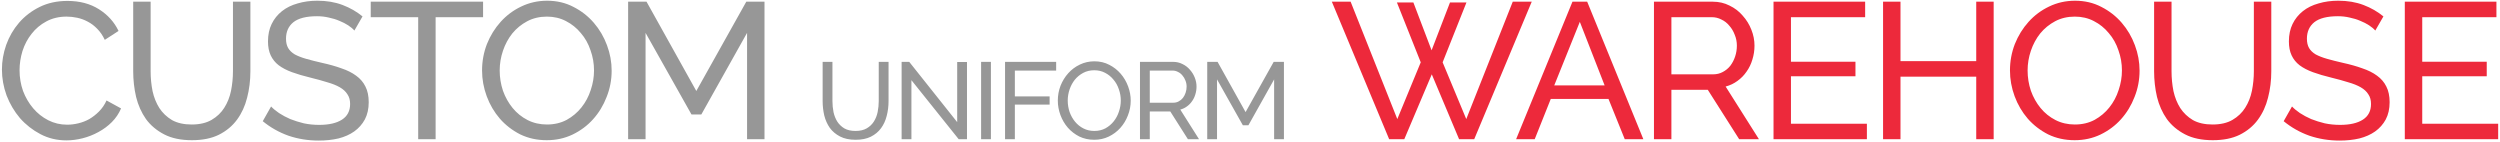 <svg fill="none" height="47" viewBox="0 0 826 47" width="826" xmlns="http://www.w3.org/2000/svg"><path d="m.639 22.96c0-2.731.469-5.44 1.408-8.128.981-2.731 2.389-5.163 4.224-7.296 1.877-2.176 4.16-3.925 6.848-5.248 2.688-1.323 5.739-1.984 9.152-1.984 4.053 0 7.531.917 10.432 2.752 2.901 1.835 5.056 4.224 6.464 7.168l-4.544 2.944c-.683-1.451-1.515-2.667-2.496-3.648-.939-.981-1.984-1.771-3.136-2.368-1.109-.597-2.261-1.024-3.456-1.28-1.195-.256-2.368-.384-3.52-.384-2.517 0-4.757.533-6.72 1.6-1.92 1.024-3.541 2.389-4.864 4.096-1.323 1.664-2.325 3.563-3.008 5.696-.64 2.091-.96 4.203-.96 6.336 0 2.389.384 4.672 1.152 6.848.811 2.133 1.92 4.032 3.328 5.696 1.408 1.664 3.072 2.987 4.992 3.968s4.011 1.472 6.272 1.472c1.195 0 2.411-.149 3.648-.448 1.28-.299 2.496-.768 3.648-1.408 1.152-.683 2.219-1.515 3.2-2.496 1.024-1.024 1.856-2.24 2.496-3.648l4.8 2.624c-.725 1.707-1.749 3.221-3.072 4.544-1.28 1.28-2.752 2.368-4.416 3.264-1.621.896-3.349 1.579-5.184 2.048-1.835.469-3.627.704-5.376.704-3.115 0-5.973-.683-8.576-2.048-2.603-1.365-4.864-3.136-6.784-5.312-1.877-2.219-3.349-4.715-4.416-7.488-1.024-2.816-1.536-5.675-1.536-8.576zm62.697 18.176c2.645 0 4.843-.512 6.592-1.536 1.749-1.024 3.136-2.347 4.16-3.968 1.067-1.664 1.813-3.541 2.24-5.632.427-2.133.64-4.288.64-6.464v-22.976h5.76v22.976c0 3.072-.363 5.995-1.088 8.768-.683 2.731-1.792 5.141-3.328 7.232s-3.541 3.755-6.016 4.992c-2.432 1.195-5.397 1.792-8.896 1.792-3.627 0-6.677-.64-9.152-1.92-2.475-1.28-4.48-2.965-6.016-5.056-1.493-2.133-2.581-4.565-3.264-7.296-.64-2.773-.96-5.611-.96-8.512v-22.976h5.76v22.976c0 2.261.213 4.459.64 6.592.469 2.091 1.216 3.947 2.24 5.568 1.067 1.621 2.453 2.944 4.16 3.968 1.749.981 3.925 1.472 6.528 1.472zm53.753-31.04c-.512-.597-1.195-1.173-2.048-1.728-.854-.555-1.814-1.045-2.88-1.472-1.067-.469-2.24-.832-3.52-1.088-1.238-.299-2.539-.448-3.904-.448-3.542 0-6.144.661-7.809 1.984-1.621 1.323-2.432 3.136-2.432 5.44 0 1.237.235 2.261.704 3.072.469.811 1.195 1.515 2.176 2.112 1.024.555 2.283 1.045 3.776 1.472 1.493.427 3.264.875 5.312 1.344 2.346.512 4.458 1.109 6.336 1.792 1.92.64 3.541 1.451 4.864 2.432 1.365.981 2.389 2.176 3.072 3.584.725 1.408 1.088 3.136 1.088 5.184 0 2.176-.427 4.075-1.28 5.696-.854 1.579-2.027 2.901-3.52 3.968-1.451 1.024-3.179 1.792-5.184 2.304-2.006.469-4.182.704-6.528.704-3.499 0-6.827-.533-9.985-1.6-3.115-1.109-5.952-2.709-8.512-4.8l2.752-4.864c.683.725 1.557 1.451 2.624 2.176 1.109.725 2.347 1.387 3.712 1.984 1.408.555 2.901 1.024 4.481 1.408 1.621.341 3.306.512 5.056.512 3.242 0 5.76-.576 7.552-1.728s2.688-2.88 2.688-5.184c0-1.28-.299-2.347-.896-3.2-.555-.896-1.387-1.664-2.496-2.304-1.11-.64-2.496-1.195-4.16-1.664-1.622-.512-3.478-1.024-5.568-1.536-2.304-.555-4.331-1.152-6.08-1.792-1.749-.64-3.221-1.408-4.416-2.304-1.152-.896-2.027-1.984-2.624-3.264-.597-1.28-.896-2.816-.896-4.608 0-2.176.405-4.096 1.216-5.76.811-1.664 1.941-3.072 3.392-4.224 1.451-1.152 3.179-2.005 5.184-2.56 2.006-.597 4.181-.896 6.529-.896 3.072 0 5.845.469 8.32 1.408 2.474.939 4.672 2.197 6.592 3.776zm42.52-4.416h-15.68v40.32h-5.76v-40.32h-15.68v-5.12h37.12zm21.041 40.64c-3.2 0-6.123-.64-8.768-1.92-2.603-1.323-4.843-3.051-6.72-5.184-1.877-2.176-3.328-4.651-4.352-7.424s-1.536-5.611-1.536-8.512c0-3.029.533-5.931 1.6-8.704 1.109-2.773 2.624-5.227 4.544-7.36s4.181-3.819 6.784-5.056c2.645-1.28 5.504-1.92 8.576-1.92 3.2 0 6.101.683 8.704 2.048 2.603 1.323 4.843 3.072 6.72 5.248s3.328 4.651 4.352 7.424c1.024 2.731 1.536 5.525 1.536 8.384 0 3.029-.555 5.931-1.664 8.704-1.067 2.773-2.56 5.227-4.48 7.36-1.877 2.091-4.139 3.776-6.784 5.056-2.603 1.237-5.44 1.856-8.512 1.856zm-15.552-23.04c0 2.304.363 4.544 1.088 6.72.768 2.133 1.835 4.032 3.2 5.696s3.008 2.987 4.928 3.968 4.053 1.472 6.4 1.472c2.432 0 4.608-.512 6.528-1.536 1.92-1.067 3.541-2.432 4.864-4.096 1.365-1.707 2.389-3.627 3.072-5.76.725-2.133 1.088-4.288 1.088-6.464 0-2.304-.384-4.523-1.152-6.656-.725-2.176-1.792-4.075-3.2-5.696-1.365-1.664-3.008-2.987-4.928-3.968-1.877-.981-3.968-1.472-6.272-1.472-2.432 0-4.608.512-6.528 1.536s-3.563 2.368-4.928 4.032c-1.323 1.664-2.347 3.563-3.072 5.696s-1.088 4.309-1.088 6.528zm81.731 22.72v-35.136l-15.104 26.944h-3.264l-15.168-26.944v35.136h-5.76v-45.44h6.08l16.448 29.504 16.512-29.504h6.016v45.44zm35.841-2.736c1.488 0 2.724-.288 3.708-.864s1.764-1.32 2.34-2.232c.6-.936 1.02-1.992 1.26-3.168.24-1.2.36-2.412.36-3.636v-12.924h3.24v12.924c0 1.728-.204 3.372-.612 4.932-.384 1.536-1.008 2.892-1.872 4.068s-1.992 2.112-3.384 2.808c-1.368.672-3.036 1.008-5.004 1.008-2.04 0-3.756-.36-5.148-1.08s-2.52-1.668-3.384-2.844c-.84-1.2-1.452-2.568-1.836-4.104-.36-1.56-.54-3.156-.54-4.788v-12.924h3.24v12.924c0 1.272.12 2.508.36 3.708.264 1.176.684 2.22 1.26 3.132.6.912 1.38 1.656 2.34 2.232.984.552 2.208.828 3.672.828zm18.464-16.776v19.512h-3.24v-25.56h2.52l15.84 19.908v-19.872h3.24v25.524h-2.736zm23.023 19.512v-25.56h3.24v25.56zm7.912 0v-25.56h16.884v2.88h-13.644v8.532h11.484v2.7h-11.484v11.448zm29.459.18c-1.8 0-3.444-.36-4.932-1.08-1.464-.744-2.724-1.716-3.78-2.916-1.056-1.224-1.872-2.616-2.448-4.176s-.864-3.156-.864-4.788c0-1.704.3-3.336.9-4.896.624-1.56 1.476-2.94 2.556-4.14s2.352-2.148 3.816-2.844c1.488-.72 3.096-1.08 4.824-1.08 1.8 0 3.432.384 4.896 1.152 1.464.744 2.724 1.728 3.78 2.952s1.872 2.616 2.448 4.176c.576 1.536.864 3.108.864 4.716 0 1.704-.312 3.336-.936 4.896-.6 1.56-1.44 2.94-2.52 4.14-1.056 1.176-2.328 2.124-3.816 2.844-1.464.696-3.06 1.044-4.788 1.044zm-8.748-12.96c0 1.296.204 2.556.612 3.78.432 1.2 1.032 2.268 1.8 3.204s1.692 1.68 2.772 2.232 2.28.828 3.6.828c1.368 0 2.592-.288 3.672-.864 1.08-.6 1.992-1.368 2.736-2.304.768-.96 1.344-2.04 1.728-3.24.408-1.2.612-2.412.612-3.636 0-1.296-.216-2.544-.648-3.744-.408-1.224-1.008-2.292-1.8-3.204-.768-.936-1.692-1.68-2.772-2.232-1.056-.552-2.232-.828-3.528-.828-1.368 0-2.592.288-3.672.864s-2.004 1.332-2.772 2.268c-.744.936-1.32 2.004-1.728 3.204s-.612 2.424-.612 3.672zm23.869 12.78v-25.56h10.944c1.128 0 2.16.24 3.096.72.96.456 1.776 1.08 2.448 1.872.696.768 1.236 1.644 1.62 2.628.384.96.576 1.944.576 2.952 0 .888-.132 1.752-.396 2.592-.24.816-.6 1.56-1.08 2.232-.456.672-1.02 1.248-1.692 1.728-.648.48-1.38.828-2.196 1.044l6.192 9.792h-3.672l-5.832-9.18h-6.768v9.18zm3.24-12.06h7.74c.672 0 1.272-.144 1.8-.432.552-.288 1.02-.672 1.404-1.152.384-.504.684-1.08.9-1.728s.324-1.32.324-2.016c0-.72-.132-1.392-.396-2.016-.24-.648-.576-1.212-1.008-1.692-.408-.504-.9-.888-1.476-1.152-.552-.288-1.14-.432-1.764-.432h-7.524zm41.085 12.06v-19.764l-8.496 15.156h-1.836l-8.532-15.156v19.764h-3.24v-25.56h3.42l9.252 16.596 9.288-16.596h3.384v25.56z" fill="#979797"/><path d="m461.542.816h5.44l6.016 15.808 6.08-15.808h5.44l-7.872 19.776 7.808 18.752 15.36-38.784h6.272l-19.008 45.44h-4.992l-9.024-21.44-9.088 21.44h-4.992l-18.944-45.44h6.208l15.424 38.784 7.744-18.752zm57.999-.256h4.864l18.56 45.44h-6.144l-5.376-13.312h-19.072l-5.312 13.312h-6.144zm10.624 27.648-8.192-20.992-8.448 20.992zm16.304 17.792v-45.44h19.456c2.006 0 3.84.427 5.504 1.28 1.707.811 3.158 1.92 4.352 3.328 1.238 1.365 2.198 2.923 2.88 4.672.683 1.707 1.024 3.456 1.024 5.248 0 1.579-.234 3.115-.704 4.608-.426 1.451-1.066 2.773-1.92 3.968-.81 1.195-1.813 2.219-3.008 3.072-1.152.853-2.453 1.472-3.904 1.856l11.008 17.408h-6.528l-10.368-16.32h-12.032v16.32zm5.76-21.44h13.76c1.195 0 2.262-.256 3.2-.768.982-.512 1.814-1.195 2.496-2.048.683-.896 1.216-1.92 1.6-3.072s.576-2.347.576-3.584c0-1.28-.234-2.475-.704-3.584-.426-1.152-1.024-2.155-1.792-3.008-.725-.896-1.6-1.579-2.624-2.048-.981-.512-2.026-.768-3.136-.768h-13.376zm64.591 16.32v5.12h-30.848v-45.44h30.272v5.12h-24.512v14.72h21.312v4.8h-21.312v15.68zm41.886-40.32v45.44h-5.76v-20.672h-25.024v20.672h-5.76v-45.44h5.76v19.648h25.024v-19.648zm26.765 45.76c-3.2 0-6.122-.64-8.768-1.92-2.602-1.323-4.842-3.051-6.72-5.184-1.877-2.176-3.328-4.651-4.352-7.424s-1.536-5.611-1.536-8.512c0-3.029.534-5.931 1.6-8.704 1.11-2.773 2.624-5.227 4.544-7.36s4.182-3.819 6.784-5.056c2.646-1.28 5.504-1.92 8.576-1.92 3.2 0 6.102.683 8.704 2.048 2.603 1.323 4.843 3.072 6.72 5.248 1.878 2.176 3.328 4.651 4.352 7.424 1.024 2.731 1.536 5.525 1.536 8.384 0 3.029-.554 5.931-1.664 8.704-1.066 2.773-2.56 5.227-4.48 7.36-1.877 2.091-4.138 3.776-6.784 5.056-2.602 1.237-5.44 1.856-8.512 1.856zm-15.552-23.04c0 2.304.363 4.544 1.088 6.72.768 2.133 1.835 4.032 3.2 5.696 1.366 1.664 3.008 2.987 4.928 3.968s4.054 1.472 6.4 1.472c2.432 0 4.608-.512 6.528-1.536 1.92-1.067 3.542-2.432 4.864-4.096 1.366-1.707 2.39-3.627 3.072-5.76.726-2.133 1.088-4.288 1.088-6.464 0-2.304-.384-4.523-1.152-6.656-.725-2.176-1.792-4.075-3.2-5.696-1.365-1.664-3.008-2.987-4.928-3.968-1.877-.981-3.968-1.472-6.272-1.472-2.432 0-4.608.512-6.528 1.536s-3.562 2.368-4.928 4.032c-1.322 1.664-2.346 3.563-3.072 5.696-.725 2.133-1.088 4.309-1.088 6.528zm61.123 17.856c2.646 0 4.843-.512 6.592-1.536 1.75-1.024 3.136-2.347 4.16-3.968 1.067-1.664 1.814-3.541 2.24-5.632.427-2.133.64-4.288.64-6.464v-22.976h5.76v22.976c0 3.072-.362 5.995-1.088 8.768-.682 2.731-1.792 5.141-3.328 7.232s-3.541 3.755-6.016 4.992c-2.432 1.195-5.397 1.792-8.896 1.792-3.626 0-6.677-.64-9.152-1.92-2.474-1.28-4.48-2.965-6.016-5.056-1.493-2.133-2.581-4.565-3.264-7.296-.64-2.773-.96-5.611-.96-8.512v-22.976h5.76v22.976c0 2.261.214 4.459.64 6.592.47 2.091 1.216 3.947 2.24 5.568 1.067 1.621 2.454 2.944 4.16 3.968 1.75.981 3.926 1.472 6.528 1.472zm53.753-31.04c-.512-.597-1.195-1.173-2.048-1.728-.853-.555-1.813-1.045-2.88-1.472-1.067-.469-2.24-.832-3.52-1.088-1.237-.299-2.539-.448-3.904-.448-3.541 0-6.144.661-7.808 1.984-1.621 1.323-2.432 3.136-2.432 5.44 0 1.237.235 2.261.704 3.072s1.195 1.515 2.176 2.112c1.024.555 2.283 1.045 3.776 1.472s3.264.875 5.312 1.344c2.347.512 4.459 1.109 6.336 1.792 1.92.64 3.541 1.451 4.864 2.432 1.365.981 2.389 2.176 3.072 3.584.725 1.408 1.088 3.136 1.088 5.184 0 2.176-.427 4.075-1.28 5.696-.853 1.579-2.027 2.901-3.52 3.968-1.451 1.024-3.179 1.792-5.184 2.304-2.005.469-4.181.704-6.528.704-3.499 0-6.827-.533-9.984-1.6-3.115-1.109-5.952-2.709-8.512-4.8l2.752-4.864c.683.725 1.557 1.451 2.624 2.176 1.109.725 2.347 1.387 3.712 1.984 1.408.555 2.901 1.024 4.48 1.408 1.621.341 3.307.512 5.056.512 3.243 0 5.76-.576 7.552-1.728s2.688-2.88 2.688-5.184c0-1.28-.299-2.347-.896-3.2-.555-.896-1.387-1.664-2.496-2.304s-2.496-1.195-4.16-1.664c-1.621-.512-3.477-1.024-5.568-1.536-2.304-.555-4.331-1.152-6.08-1.792s-3.221-1.408-4.416-2.304c-1.152-.896-2.027-1.984-2.624-3.264s-.896-2.816-.896-4.608c0-2.176.405-4.096 1.216-5.76s1.941-3.072 3.392-4.224 3.179-2.005 5.184-2.56c2.005-.597 4.181-.896 6.528-.896 3.072 0 5.845.469 8.32 1.408 2.475.939 4.672 2.197 6.592 3.776zm40.6 30.784v5.12h-30.848v-45.44h30.272v5.12h-24.512v14.72h21.312v4.8h-21.312v15.68z" fill="#ed293b"/></svg>
